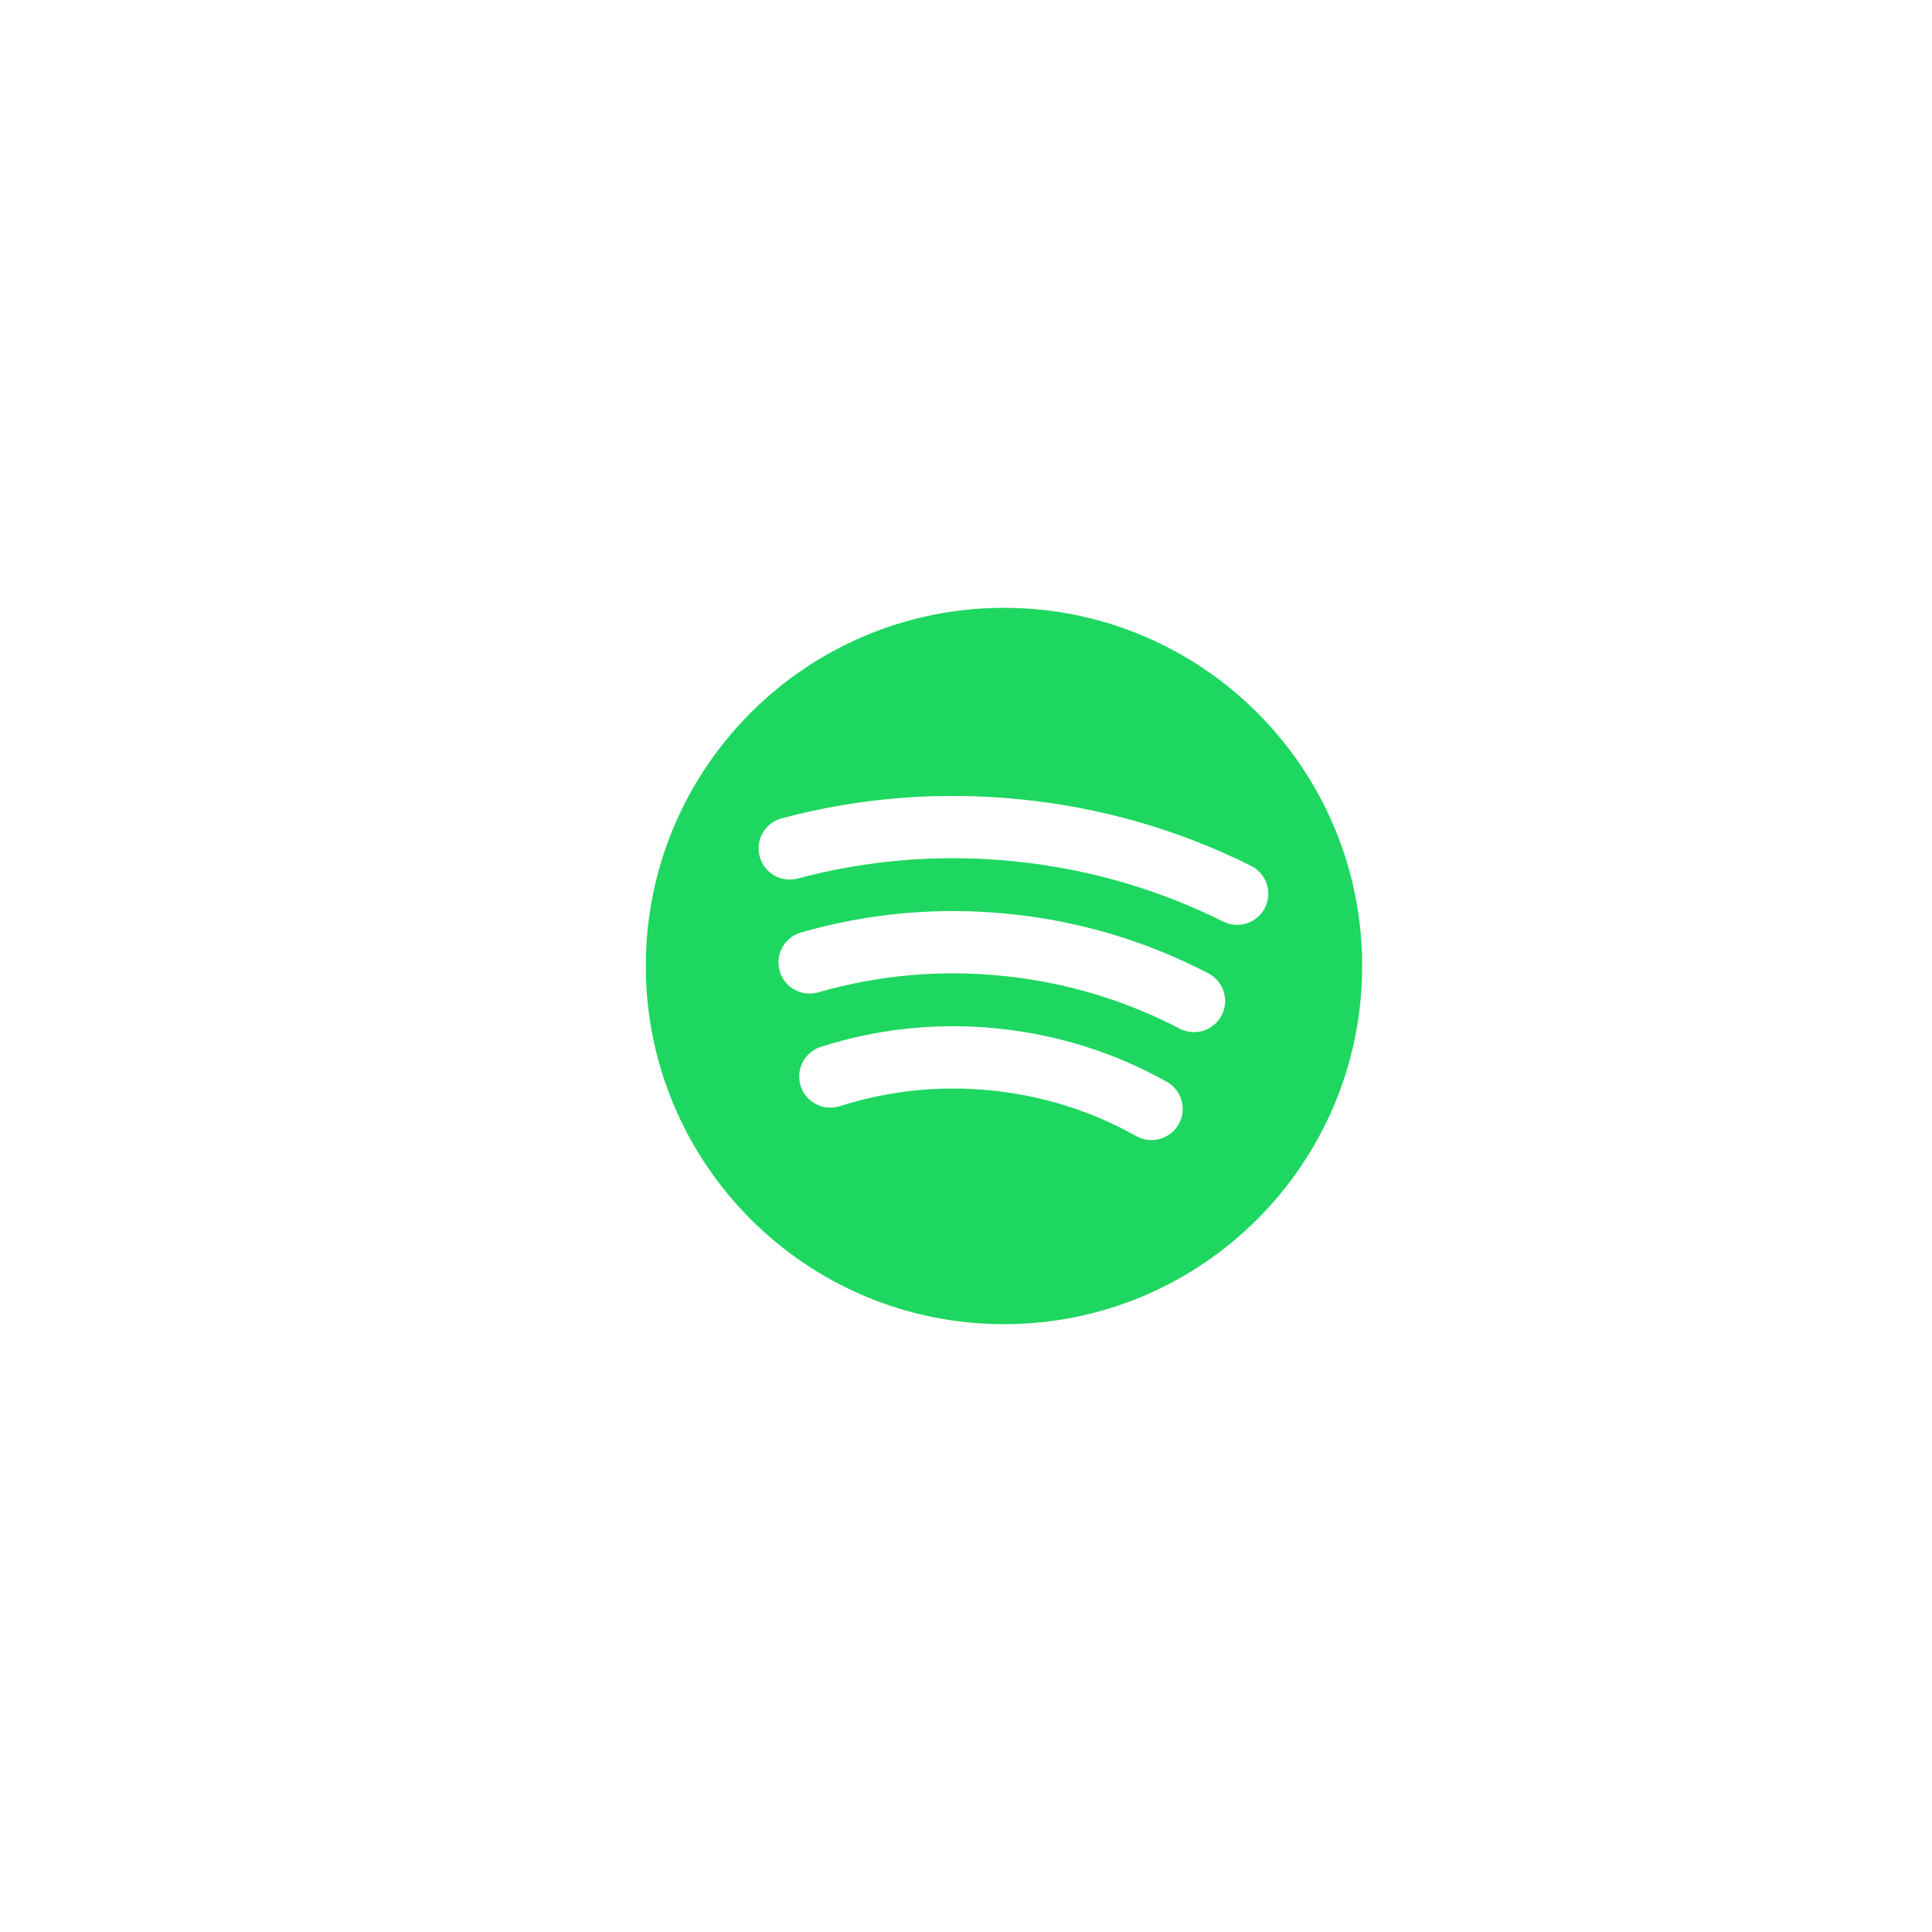 <svg width="356" height="356" viewBox="1090 0 356 356" fill="none" xmlns="http://www.w3.org/2000/svg">
  <path d="M1275 112C1238.55 112 1209 141.547 1209 178C1209 214.453 1238.55 244 1275 244C1311.45 244 1341 214.453 1341 178C1341 141.547 1311.45 112 1275 112ZM1307.2 207.143C1306.14 209.02 1304.19 210.076 1302.18 210.076C1301.24 210.076 1300.27 209.841 1299.38 209.346C1291.14 204.726 1282.16 201.896 1272.67 200.935C1263.16 199.982 1253.77 200.947 1244.75 203.827C1241.74 204.788 1238.5 203.125 1237.54 200.11C1236.57 197.09 1238.24 193.861 1241.26 192.895C1251.78 189.534 1262.75 188.391 1273.83 189.517C1284.89 190.643 1295.37 193.943 1304.99 199.335C1307.76 200.877 1308.75 204.375 1307.2 207.143ZM1315.1 187.096C1314.08 189.059 1312.08 190.185 1310.01 190.185C1309.11 190.185 1308.21 189.979 1307.36 189.534C1297.23 184.258 1286.29 180.991 1274.82 179.827C1263.26 178.644 1251.81 179.675 1240.77 182.859C1237.72 183.725 1234.54 181.981 1233.67 178.932C1232.79 175.888 1234.55 172.708 1237.59 171.829C1250.05 168.236 1262.97 167.085 1275.98 168.405C1288.9 169.721 1301.24 173.401 1312.67 179.357C1315.47 180.822 1316.57 184.286 1315.1 187.096ZM1317.96 170.418C1317.1 170.418 1316.23 170.224 1315.4 169.816C1303.38 163.822 1290.45 160.089 1276.96 158.72C1263.45 157.338 1250.01 158.406 1237 161.88C1233.94 162.692 1230.8 160.877 1229.98 157.812C1229.16 154.751 1230.98 151.604 1234.05 150.787C1248.4 146.955 1263.24 145.788 1278.13 147.302C1293 148.807 1307.26 152.928 1320.52 159.541C1323.36 160.955 1324.51 164.404 1323.1 167.238C1322.1 169.255 1320.07 170.418 1317.96 170.418Z" fill="#1ED760"/>
</svg>
